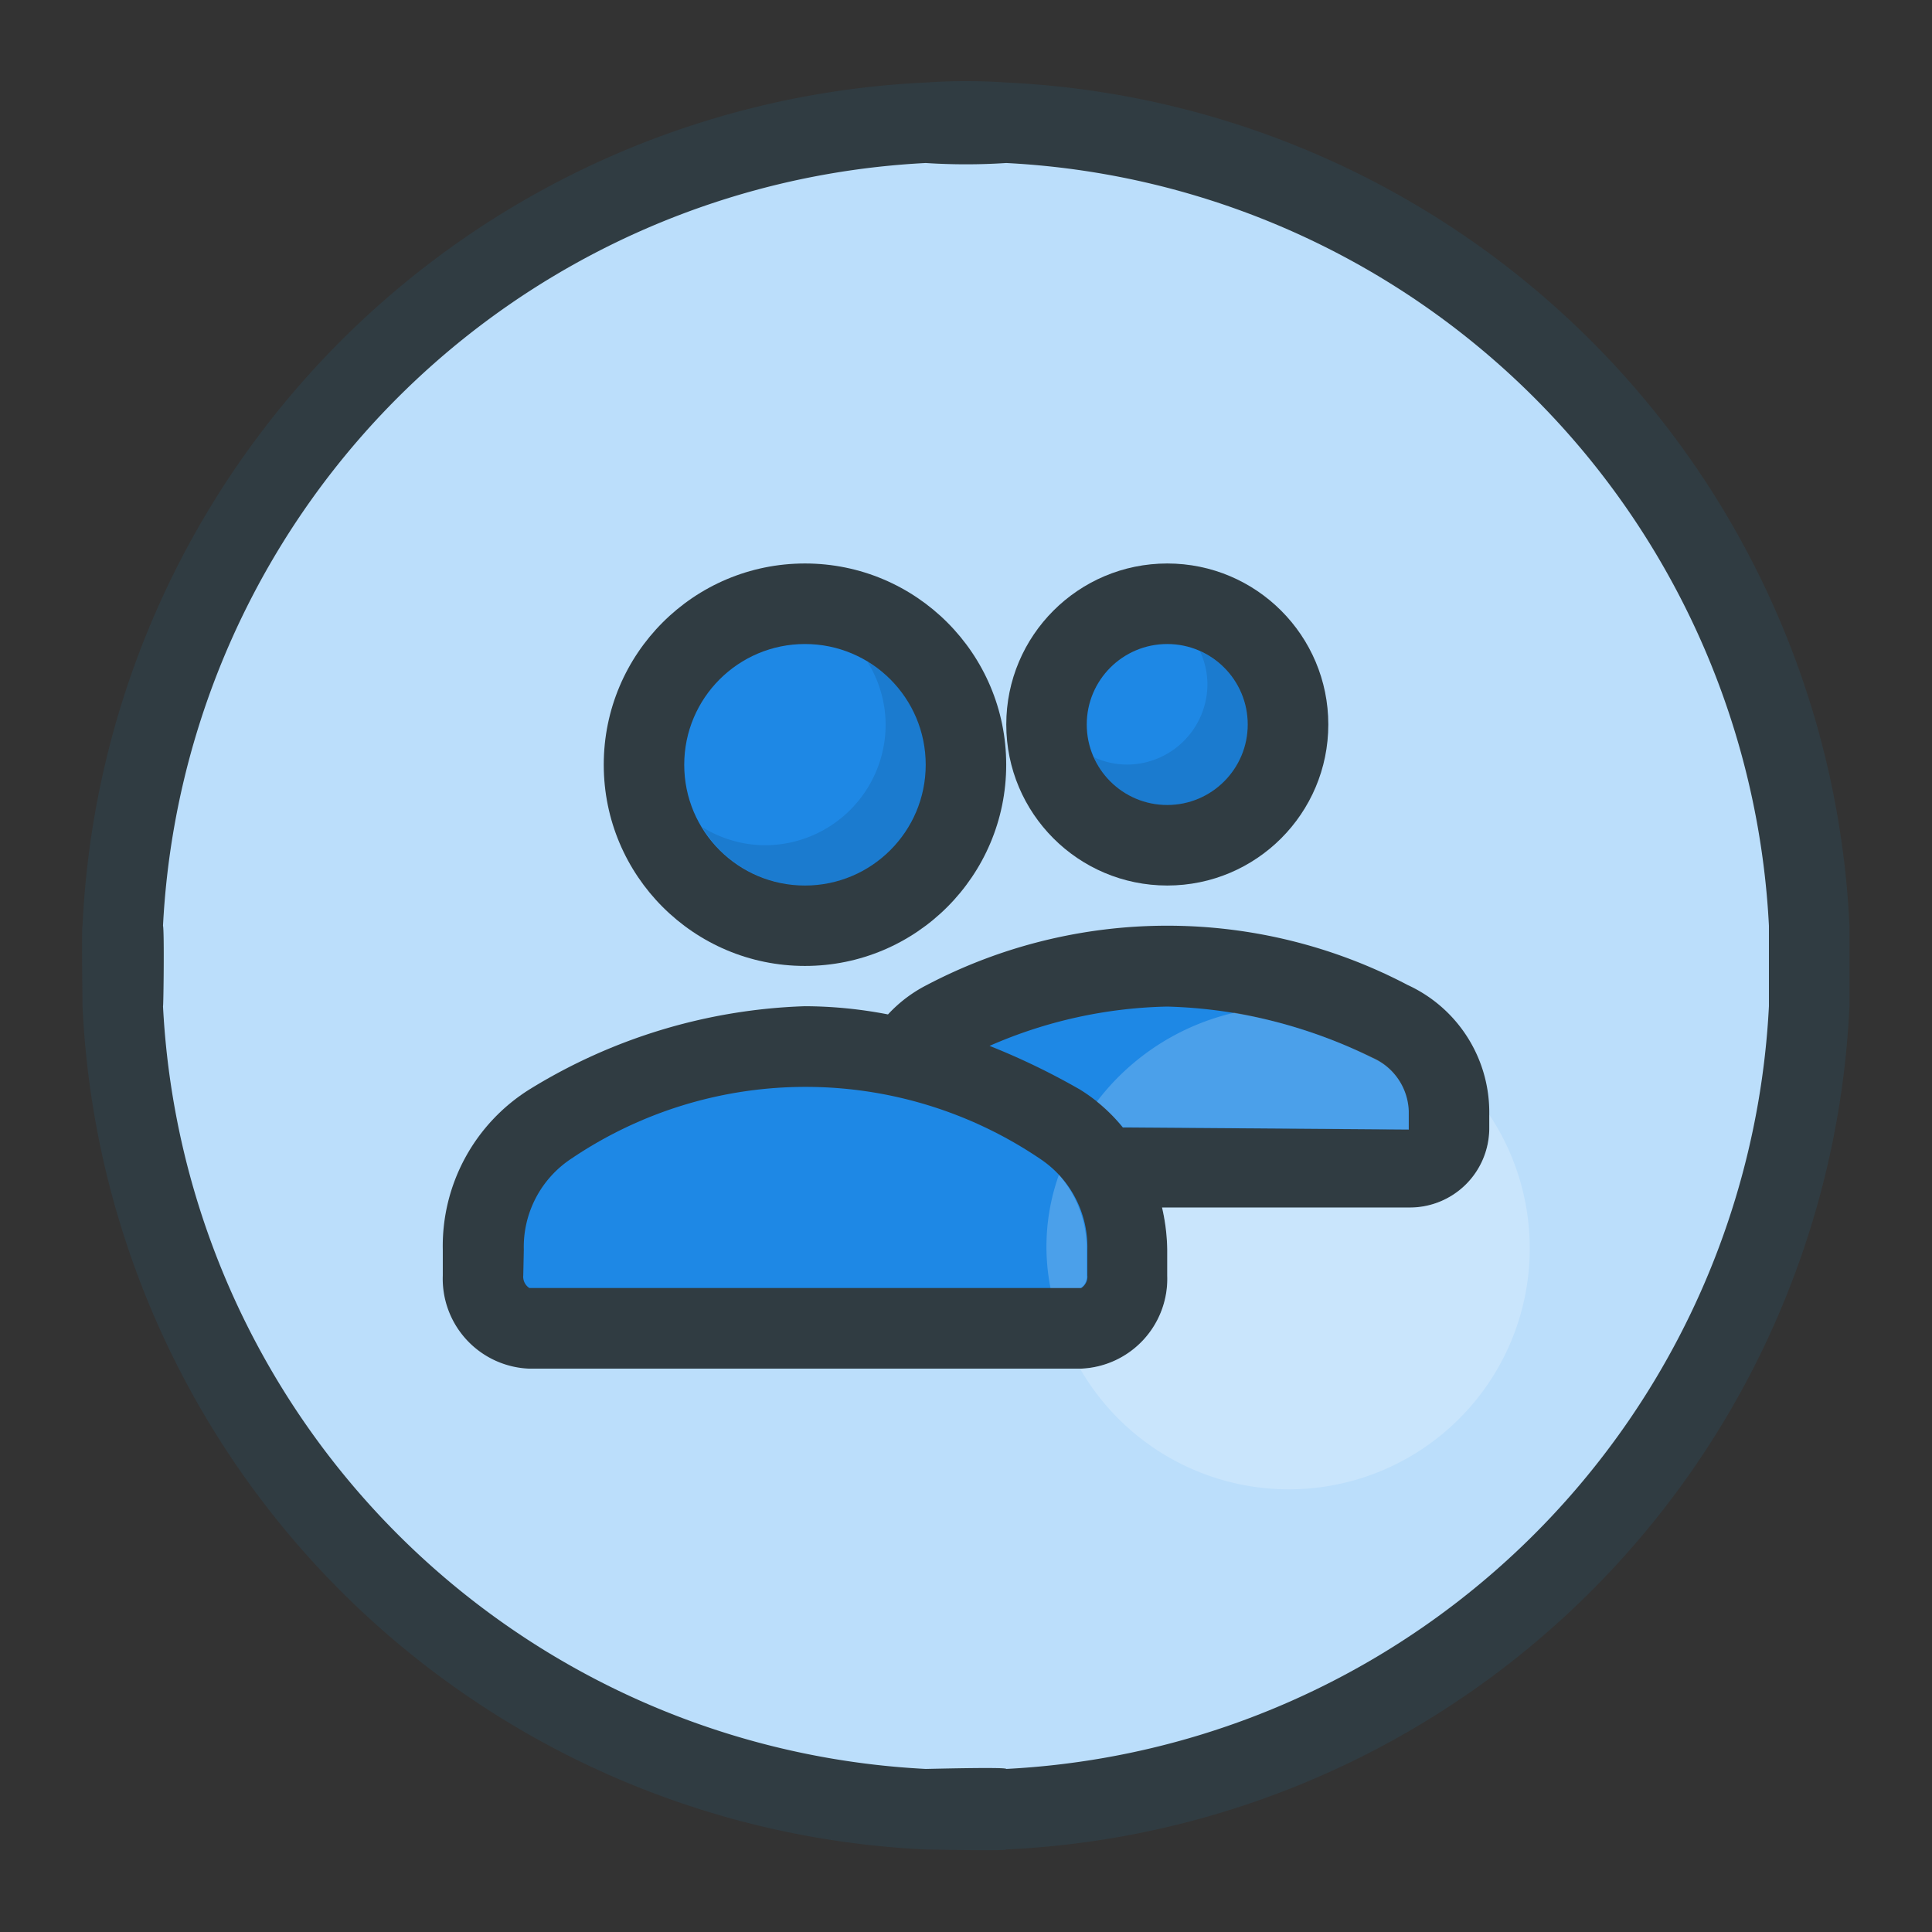 <svg xmlns="http://www.w3.org/2000/svg" xmlns:xlink="http://www.w3.org/1999/xlink" width="32" height="32" viewBox="0 0 32 32">
  <rect x="0" y="0" width="32" height="32" fill="#333333" stroke="none"/>
  <defs>
    <clipPath id="clip-path">
      <rect width="32" height="32" fill="none"/>
    </clipPath>
  </defs>
  <g id="icon_Switcher_HiFi" clip-path="url(#clip-path)">
    <g id="Boundary" fill="#fff" stroke="#707070" stroke-width="1" opacity="0">
      <rect width="32" height="32" stroke="none"/>
      <rect x="0.5" y="0.5" width="31" height="31" fill="none"/>
    </g>
    <g id="target">
      <path id="Path_67" data-name="Path 67" d="M30.633,15.333A14.662,14.662,0,0,0,16.667,1.367a9.669,9.669,0,0,0-1.333,0A14.662,14.662,0,0,0,1.367,15.333c-.017,0,0,1.344,0,1.333A14.662,14.662,0,0,0,15.333,30.633s1.36.027,1.333,0A14.662,14.662,0,0,0,30.633,16.667Z" fill="#303c42"/>
      <path id="Path_68" data-name="Path 68" d="M69.806,57.173A13.329,13.329,0,0,1,57.173,69.806c.009-.034-1.288,0-1.333,0A13.329,13.329,0,0,1,43.207,57.173c.008.015.023-1.247,0-1.333A13.329,13.329,0,0,1,55.84,43.207a10.294,10.294,0,0,0,1.333,0A13.329,13.329,0,0,1,69.806,55.84Z" transform="translate(-40.507 -40.507)" fill="#bbdefb"/>
      <circle id="Ellipse_13" data-name="Ellipse 13" cx="3.333" cy="3.333" r="3.333" transform="translate(10 9.333)" fill="#303c42"/>
      <circle id="Ellipse_14" data-name="Ellipse 14" cx="2" cy="2" r="2" transform="translate(11.333 10.667)" fill="#1e88e5"/>
      <path id="Path_72" data-name="Path 72" d="M188.833,175.428a1.98,1.98,0,0,1,.3,1.036,2,2,0,0,1-2,2,1.98,1.98,0,0,1-1.036-.3,1.995,1.995,0,1,0,2.738-2.738Z" transform="translate(-174.464 -164.464)" opacity="0.1"/>
      <circle id="Ellipse_15" data-name="Ellipse 15" cx="2.667" cy="2.667" r="2.667" transform="translate(16.667 9.333)" fill="#303c42"/>
      <circle id="Ellipse_16" data-name="Ellipse 16" cx="1.333" cy="1.333" r="1.333" transform="translate(18 10.667)" fill="#1e88e5"/>
      <path id="Path_73" data-name="Path 73" d="M291.714,172.625a1.313,1.313,0,0,1,.122.544A1.335,1.335,0,0,1,290.5,174.5a1.314,1.314,0,0,1-.544-.122,1.33,1.33,0,1,0,1.755-1.755Z" transform="translate(-271.837 -161.836)" opacity="0.1"/>
      <path id="Path_74" data-name="Path 74" d="M118.774,248.042a9.251,9.251,0,0,1,4.56-1.376,7.343,7.343,0,0,1,1.375.136,2.287,2.287,0,0,1,.643-.487,8.563,8.563,0,0,1,7.965,0,2.32,2.32,0,0,1,1.351,2.088v.3A1.315,1.315,0,0,1,133.334,250h-4.086a3.3,3.3,0,0,1,.086.7v.427a1.49,1.49,0,0,1-1.428,1.542h-9.143a1.49,1.49,0,0,1-1.428-1.542V250.7A3.061,3.061,0,0,1,118.774,248.042Z" transform="translate(-110.001 -230)" fill="#303c42"/>
      <g id="Group_25" data-name="Group 25" transform="translate(8.667 16.667)">
        <path id="Path_75" data-name="Path 75" d="M269.177,268.708v-.3a1,1,0,0,0-.6-.886,8.1,8.1,0,0,0-3.4-.851,7.7,7.7,0,0,0-2.944.651,11.579,11.579,0,0,1,1.5.725,2.76,2.76,0,0,1,.707.627Z" transform="translate(-254.51 -266.666)" fill="#1e88e5"/>
        <path id="Path_76" data-name="Path 76" d="M138.667,291.125a.223.223,0,0,0,.1.208h9.143a.223.223,0,0,0,.1-.208V290.7a1.751,1.751,0,0,0-.784-1.507,6.926,6.926,0,0,0-7.766,0,1.751,1.751,0,0,0-.784,1.507Z" transform="translate(-138.667 -286.667)" fill="#1e88e5"/>
      </g>
      <g id="Group_26" data-name="Group 26" transform="translate(17.333 16.773)">
        <path id="Path_77" data-name="Path 77" d="M295.256,269.107a8.92,8.92,0,0,0-2.29-.745,3.984,3.984,0,0,0-2.28,1.474,3.2,3.2,0,0,1,.432.423l4.733.039v-.3A1,1,0,0,0,295.256,269.107Z" transform="translate(-289.852 -268.362)" fill="#fff" opacity="0.2"/>
        <path id="Path_78" data-name="Path 78" d="M277.4,313.182h.5a.223.223,0,0,0,.1-.208v-.427a1.857,1.857,0,0,0-.46-1.241,3.533,3.533,0,0,0-.139,1.877Z" transform="translate(-277.334 -308.621)" fill="#fff" opacity="0.2"/>
        <path id="Path_79" data-name="Path 79" d="M292.989,295.368v.248a1.315,1.315,0,0,1-1.333,1.292h-4.086a3.3,3.3,0,0,1,.086.7v.427a1.49,1.49,0,0,1-1.428,1.542h-.017a3.991,3.991,0,1,0,6.779-4.206Z" transform="translate(-285.655 -293.68)" fill="#fff" opacity="0.2"/>
      </g>
    </g>
  </g>
</svg>
